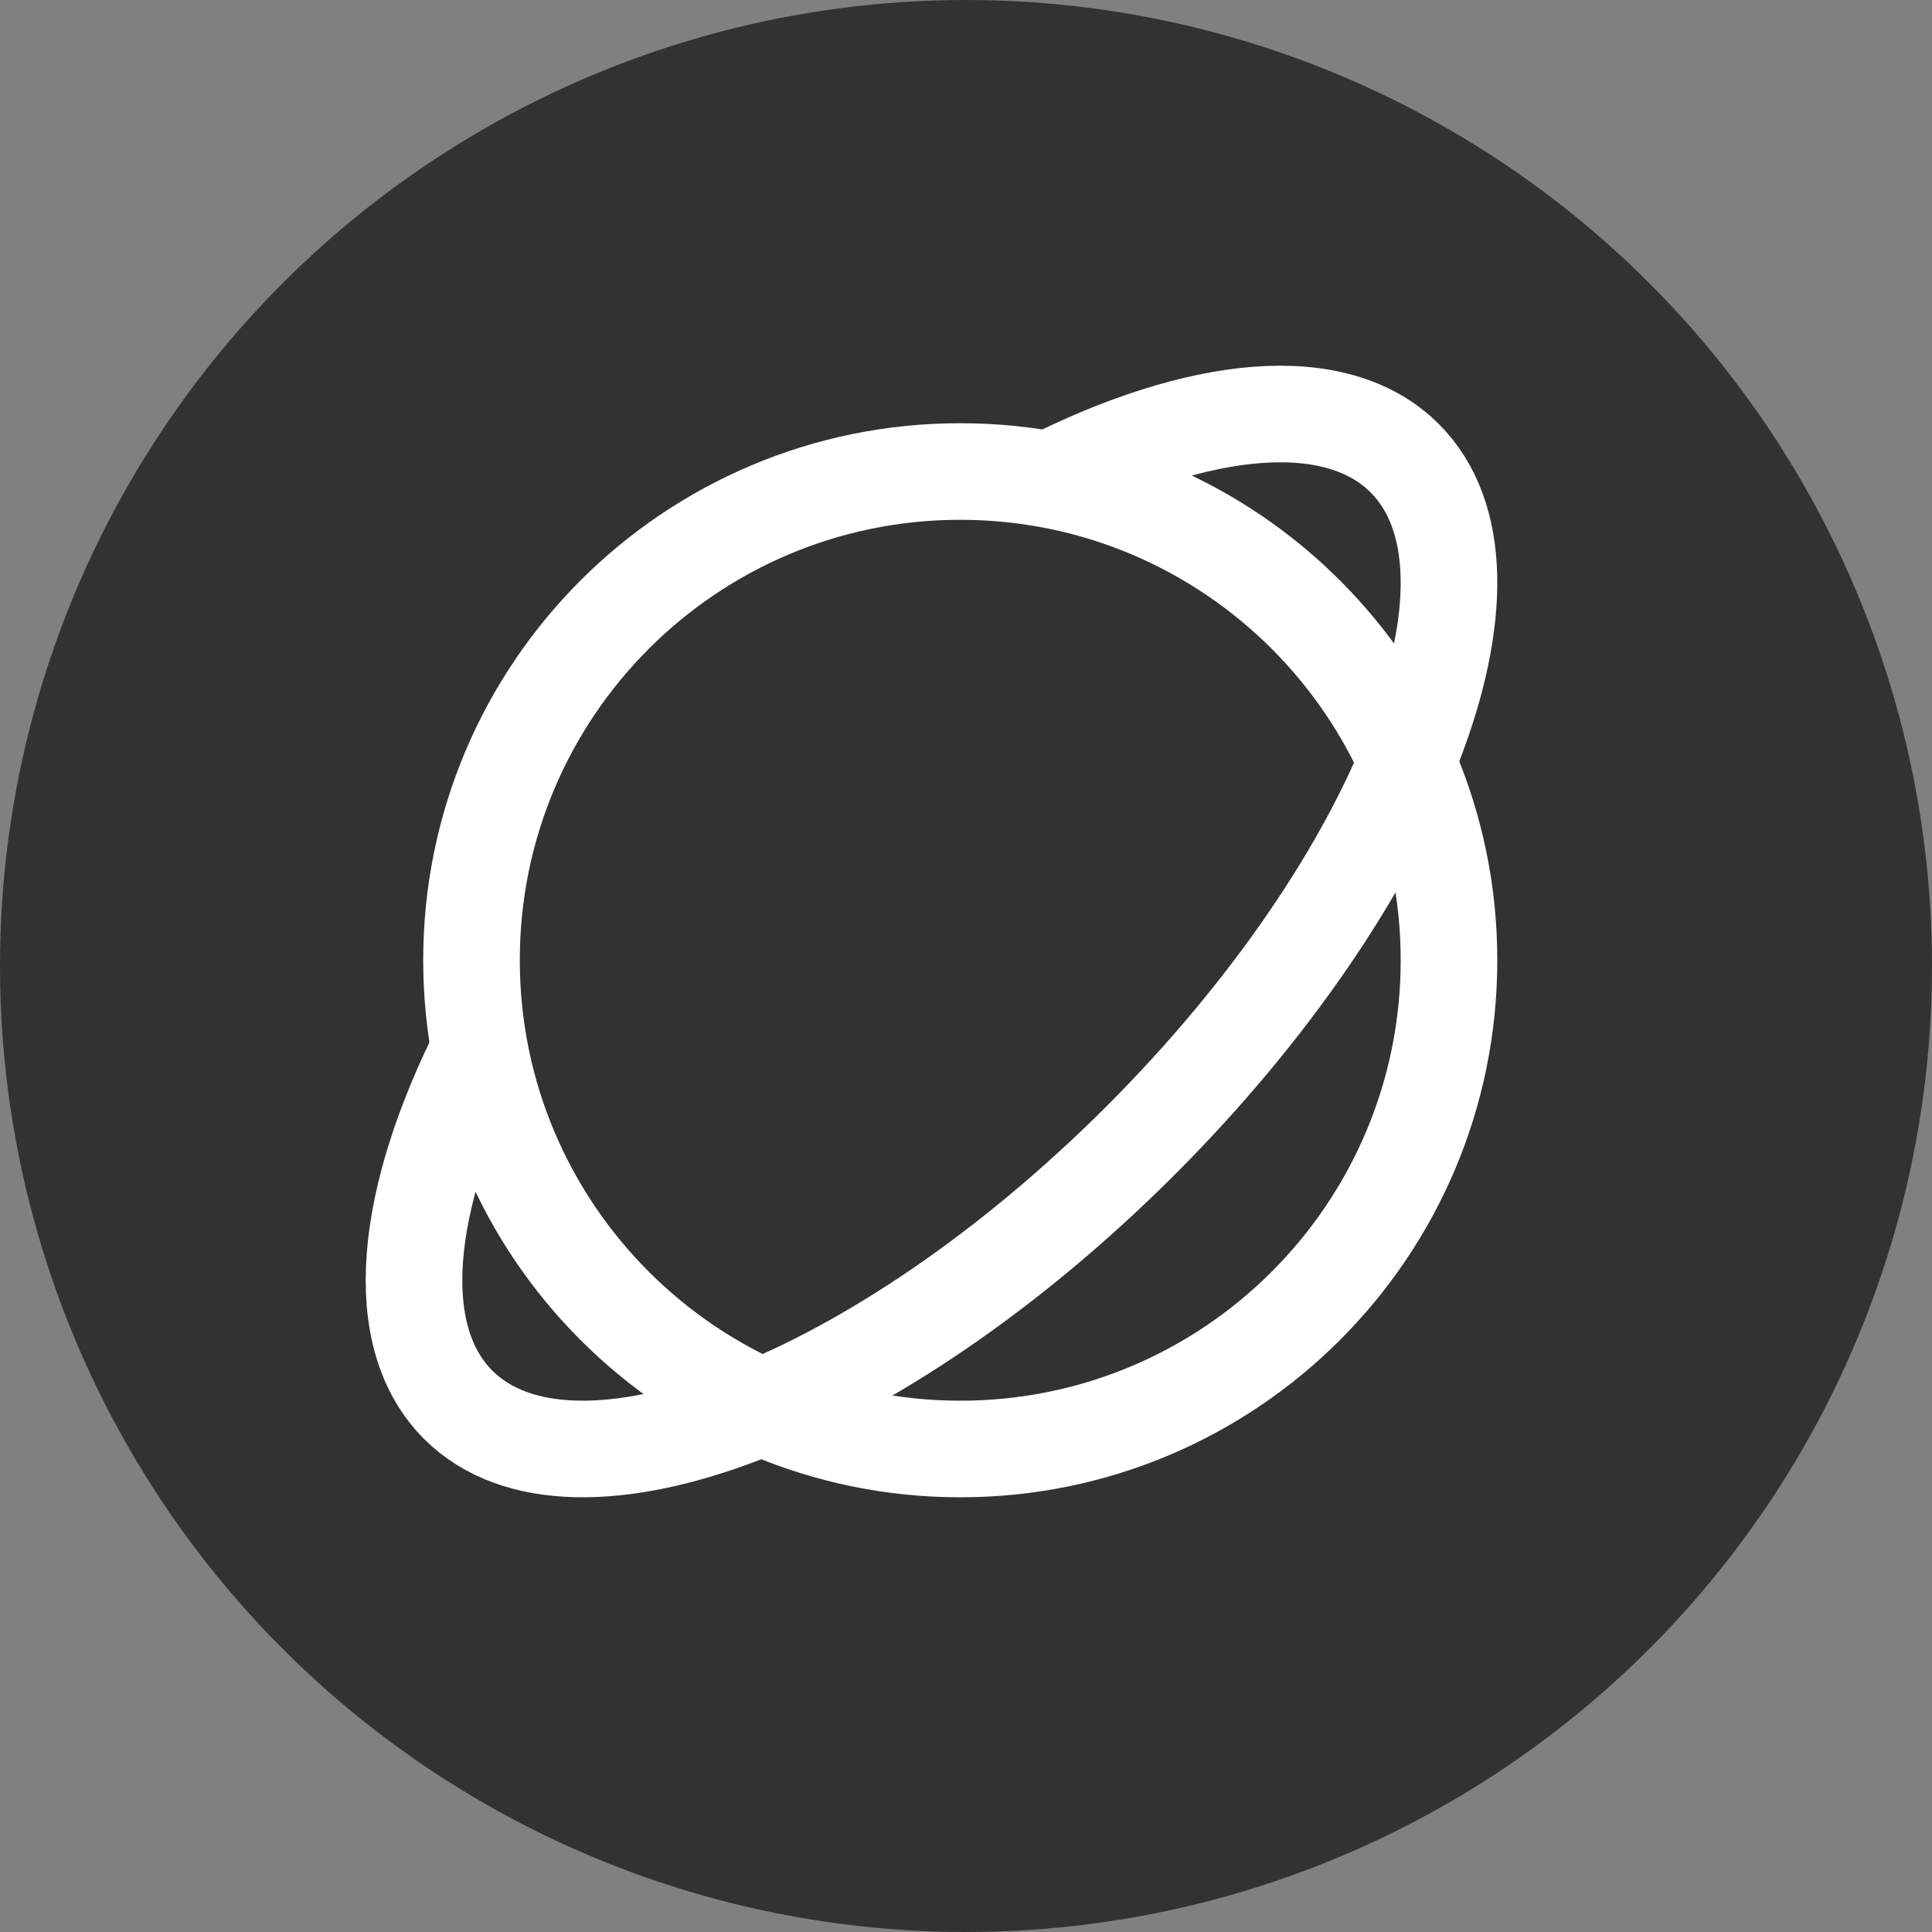 <?xml version="1.0" encoding="UTF-8" standalone="no"?>
<svg width="20px" height="20px" viewBox="0 0 20 20" version="1.1" xmlns="http://www.w3.org/2000/svg" xmlns:xlink="http://www.w3.org/1999/xlink">
    <rect x="0" y="0" width="20" height="20" fill="#808080" stroke="none"/>
    <!-- Generator: Sketch 48.2 (47327) - http://www.bohemiancoding.com/sketch -->
    <title>ic_badge_swagger</title>
    <desc>Created with Sketch.</desc>
    <defs></defs>
    <g id="ICON" stroke="none" stroke-width="1" fill="none" fill-rule="evenodd" transform="translate(-283, -296)">
        <g id="ic_badge_swagger" transform="translate(283, 296)">
            <g id="badge_more">
                <g id="Group-6">
                    <circle id="Oval-2" fill="#323232" cx="10" cy="10" r="10"></circle>
                    <g id="Group-4" transform="translate(4, 4)" stroke="#FFFFFF">
                        <path d="M11,5.94 C11,8.735 8.735,11 5.94,11 C3.146,11 0.881,8.735 0.881,5.94 C0.881,3.146 3.146,0.881 5.94,0.881 C8.735,0.881 11,3.146 11,5.94 Z" id="Stroke-1"></path>
                        <path d="M6.818,0.989 C8.416,0.179 9.829,0.031 10.542,0.744 C11.737,1.939 10.512,5.101 7.807,7.807 C5.101,10.512 1.939,11.737 0.743,10.542 C0.031,9.829 0.179,8.417 0.989,6.818" id="Stroke-3"></path>
                    </g>
                </g>
            </g>
        </g>
    </g>
</svg>